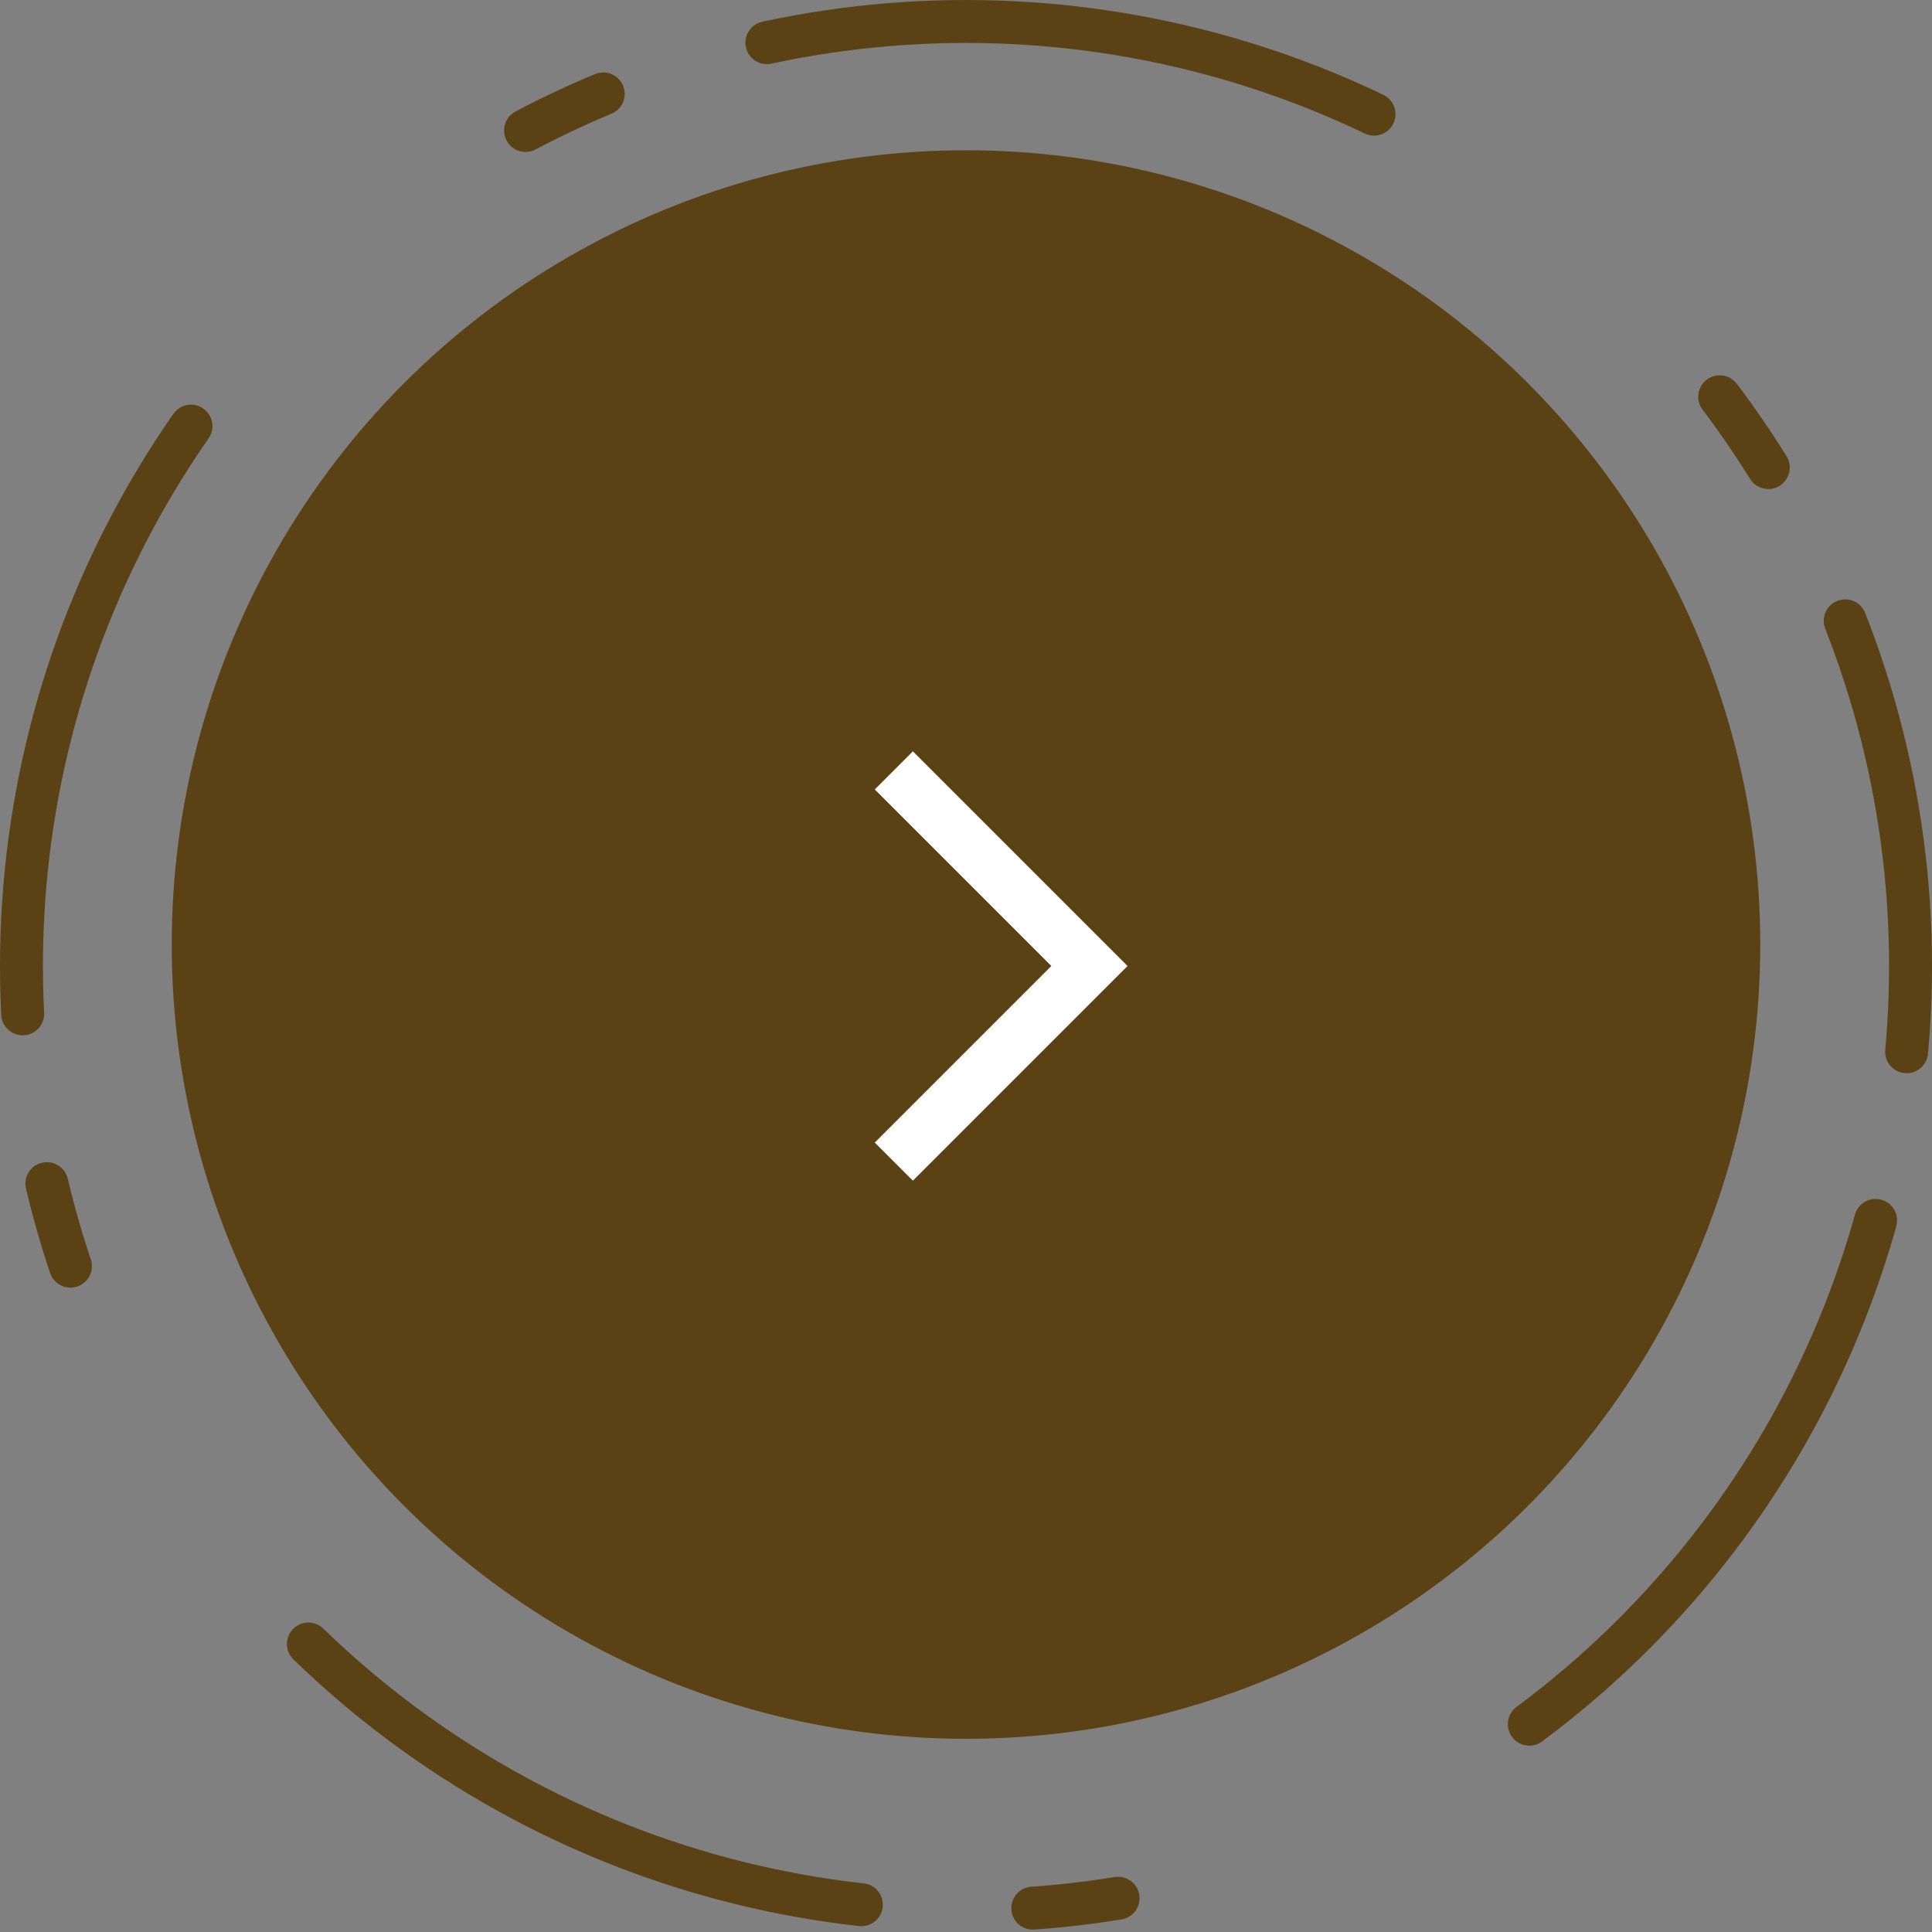 <svg width="90" height="90" viewBox="0 0 90 90" fill="none" xmlns="http://www.w3.org/2000/svg">
<rect x="0" y="0" width="90" height="90" fill="#808080" stroke="none"/>
<circle cx="45" cy="45" r="44" stroke="#5B4214" stroke-width="2" stroke-linecap="round" stroke-dasharray="4 8 29 21"/>
<circle cx="45" cy="44" r="37" fill="#5B4214"/>
<mask id="mask0_2_1370" style="mask-type:alpha" maskUnits="userSpaceOnUse" x="34" y="33" width="25" height="24">
<rect x="34.5" y="33" width="24" height="24" fill="#D9D9D9"/>
</mask>
<g mask="url(#mask0_2_1370)">
<path d="M42.525 55L40.75 53.225L48.975 45L40.75 36.775L42.525 35L52.525 45L42.525 55Z" fill="white"/>
</g>
</svg>
